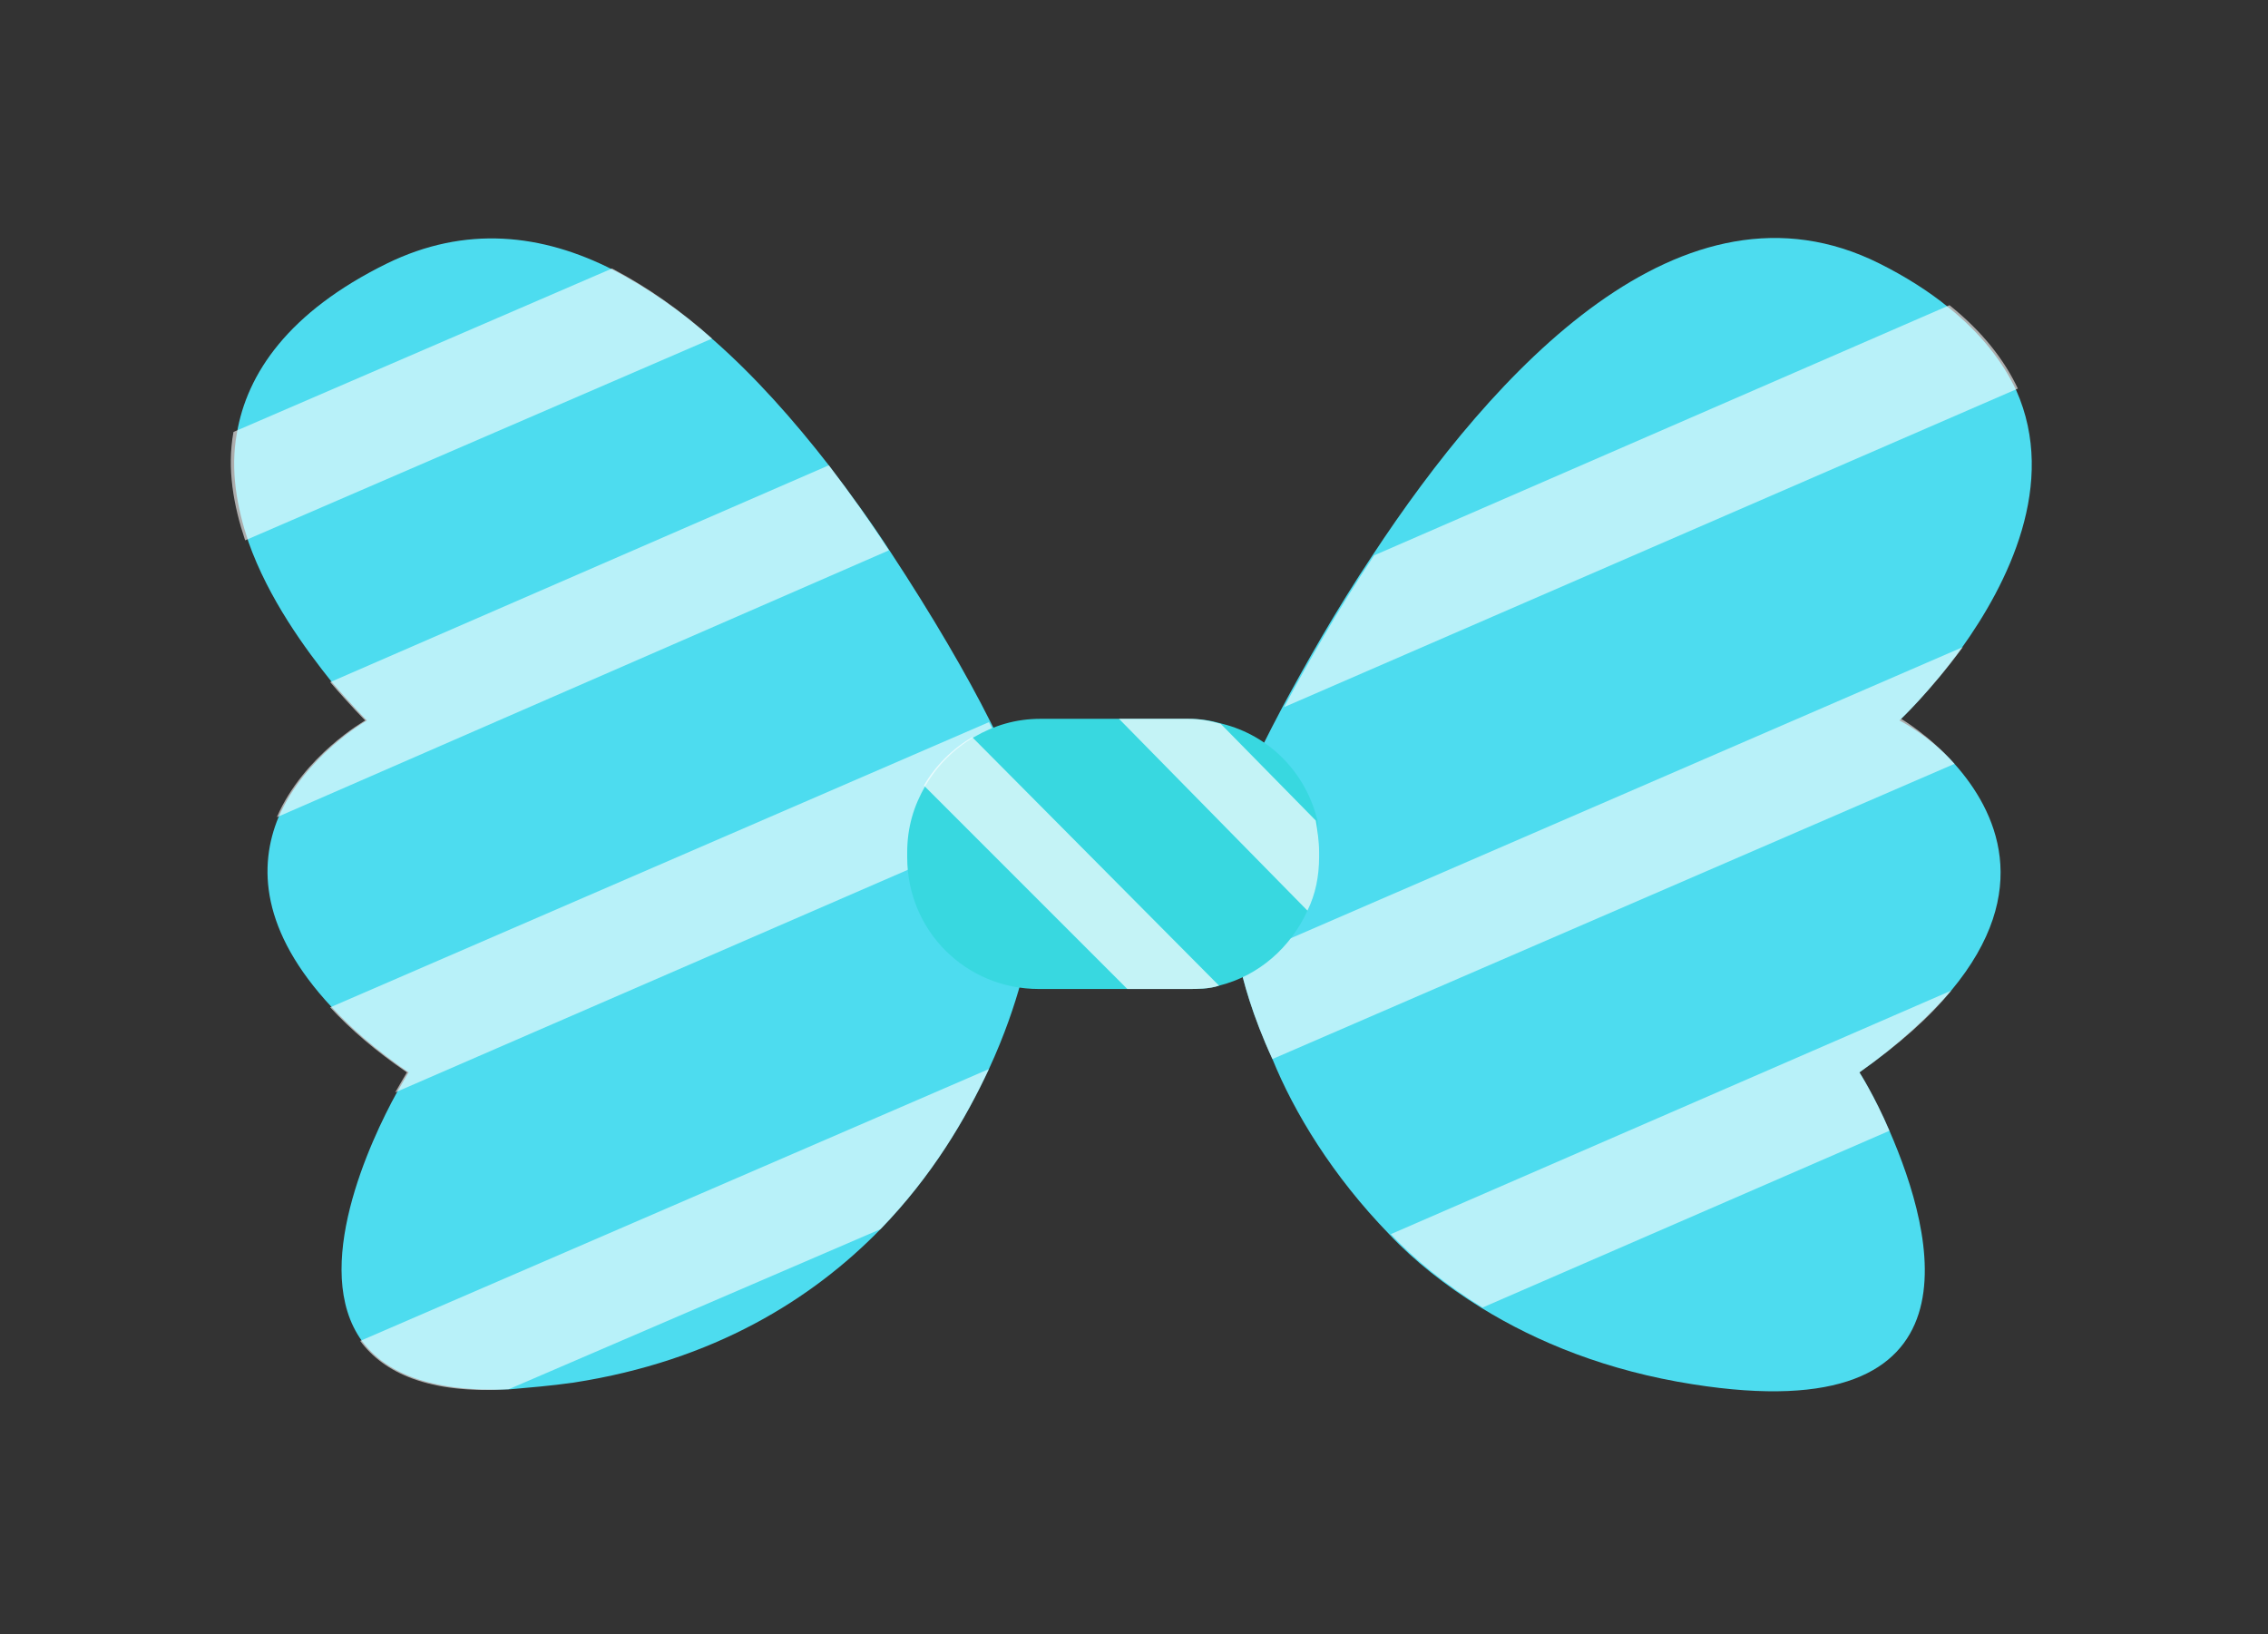 <?xml version="1.0" encoding="utf-8"?>
<!-- Generator: Adobe Illustrator 22.1.0, SVG Export Plug-In . SVG Version: 6.00 Build 0)  -->
<svg version="1.1" id="Layer_1" xmlns="http://www.w3.org/2000/svg" xmlns:xlink="http://www.w3.org/1999/xlink" x="0px" y="0px"
	 viewBox="0 0 136 98" style="enable-background:new 0 0 136 98;" xml:space="preserve">
<rect x="0" y="0" width="136" height="98" fill="#333333" stroke="none"/>
<g>
	<path style="fill:#4DDCEF;" d="M61.7,48.1v8.7c0,0-0.5,3.2-2.4,7.3v0c-1.4,3-3.4,6.4-6.5,9.6c-4.1,4.2-10,7.9-18.4,9.2
		c-1.4,0.2-2.7,0.3-3.8,0.4c-4.8,0.2-7.5-1-8.9-2.9c-3.1-4.3,0.5-12,2.1-14.9c0.4-0.7,0.7-1.2,0.7-1.2c-1.9-1.3-3.4-2.6-4.6-3.9
		c-4.3-4.6-4.4-8.5-3.2-11.4c1.6-3.7,5.3-5.8,5.3-5.8s-0.9-0.9-2.1-2.3c-1.6-2-3.8-5-5-8.4c-0.7-2.1-1.1-4.3-0.7-6.5
		c0.6-3.6,3.1-7.3,9-10.2c4.7-2.3,9.3-1.8,13.6,0.4c2.1,1.1,4.1,2.5,6,4.2c2.5,2.2,4.8,4.8,6.9,7.5c1.3,1.7,2.6,3.5,3.7,5.2
		c2.5,3.8,4.6,7.4,6,10.2C60.9,46.2,61.7,48.1,61.7,48.1z"/>
	<path style="fill:#4DDCEF;" d="M117.2,45.8c2.5,2.8,4.8,7.6-0.2,13.6c-1.3,1.5-3.1,3.2-5.5,4.9c0,0,0.9,1.4,1.8,3.5
		c2.7,6.2,5.9,18-11.8,15.2c-5.1-0.8-9.3-2.5-12.7-4.6c-2.1-1.3-4-2.8-5.5-4.4c-3.4-3.5-5.7-7.3-7-10.5c-1.2-2.6-1.8-4.8-2-5.9
		c-0.1-0.5-0.2-0.8-0.2-0.8v-8.7c0,0,1-2.3,2.8-5.7c1.4-2.6,3.2-5.8,5.4-9.1c7.3-11.1,18.6-23.4,30.4-17.5c1.6,0.8,3,1.7,4.1,2.6
		c2,1.6,3.3,3.3,4.1,5c2.5,5.6-0.5,11.6-3.3,15.5c-1.9,2.6-3.7,4.3-3.7,4.3S115.7,44.1,117.2,45.8z"/>
	<path style="opacity:0.6;fill:#FFFFFF;" d="M42.7,20.3l-28,12.1c-0.7-2.1-1.1-4.3-0.7-6.5l22.7-9.8C38.8,17.2,40.8,18.6,42.7,20.3z
		"/>
	<path style="opacity:0.6;fill:#FFFFFF;" d="M111.5,64.3c0,0,0.9,1.4,1.8,3.5L88.9,78.4c-2.1-1.3-4-2.8-5.5-4.4L117,59.4
		C115.7,61,113.9,62.6,111.5,64.3z"/>
	<path style="opacity:0.6;fill:#FFFFFF;" d="M53.3,33L16.6,49c1.6-3.7,5.3-5.8,5.3-5.8s-0.9-0.9-2.1-2.3l29.9-13
		C51,29.6,52.2,31.3,53.3,33z"/>
	<path style="opacity:0.6;fill:#FFFFFF;" d="M59.3,43.3c1.5,2.9,2.4,4.8,2.4,4.8V49l-38,16.5c0.4-0.7,0.7-1.2,0.7-1.2
		c-1.9-1.3-3.4-2.6-4.6-3.9L59.3,43.3z"/>
	<path style="opacity:0.6;fill:#FFFFFF;" d="M121,23.3L77,42.4c1.4-2.6,3.2-5.8,5.4-9.1l34.5-15C118.9,19.9,120.2,21.6,121,23.3z"/>
	<path style="opacity:0.6;fill:#FFFFFF;" d="M21.6,80.4l37.7-16.3c-1.4,3-3.4,6.4-6.5,9.6l-22.3,9.6C25.7,83.6,23,82.3,21.6,80.4z"
		/>
	<path style="opacity:0.6;fill:#FFFFFF;" d="M117.2,45.8L76.3,63.5c-1.2-2.6-1.8-4.8-2-5.9l43.4-18.8c-1.9,2.6-3.7,4.3-3.7,4.3
		S115.7,44.1,117.2,45.8z"/>
	<path style="fill:#38D8E0;" d="M79.1,51.1v0.3c0,1.1-0.2,2.2-0.7,3.2c-1,2.2-2.9,3.9-5.3,4.5c-0.6,0.2-1.3,0.2-1.9,0.2h-8.9
		c-4.4,0-7.9-3.5-7.9-7.9v-0.3c0-1.5,0.4-2.8,1.1-4c0.7-1.2,1.7-2.2,2.9-2.9c1.2-0.7,2.5-1.1,4-1.1h8.9c0.7,0,1.3,0.1,2,0.3
		c2.8,0.7,5,2.9,5.7,5.8C79,49.8,79.1,50.4,79.1,51.1z"/>
	<path style="opacity:0.7;fill:#FFFFFF;" d="M79.1,51.1v0.3c0,1.1-0.2,2.2-0.7,3.2L67.1,43.1h4.1c0.7,0,1.3,0.1,2,0.3l5.7,5.8
		C79,49.8,79.1,50.4,79.1,51.1z"/>
	<path style="opacity:0.7;fill:#FFFFFF;" d="M73.1,59.1c-0.6,0.2-1.3,0.2-1.9,0.2h-3.6L55.4,47.1c0.7-1.2,1.7-2.2,2.9-2.9L73.1,59.1
		z"/>
</g>
</svg>
